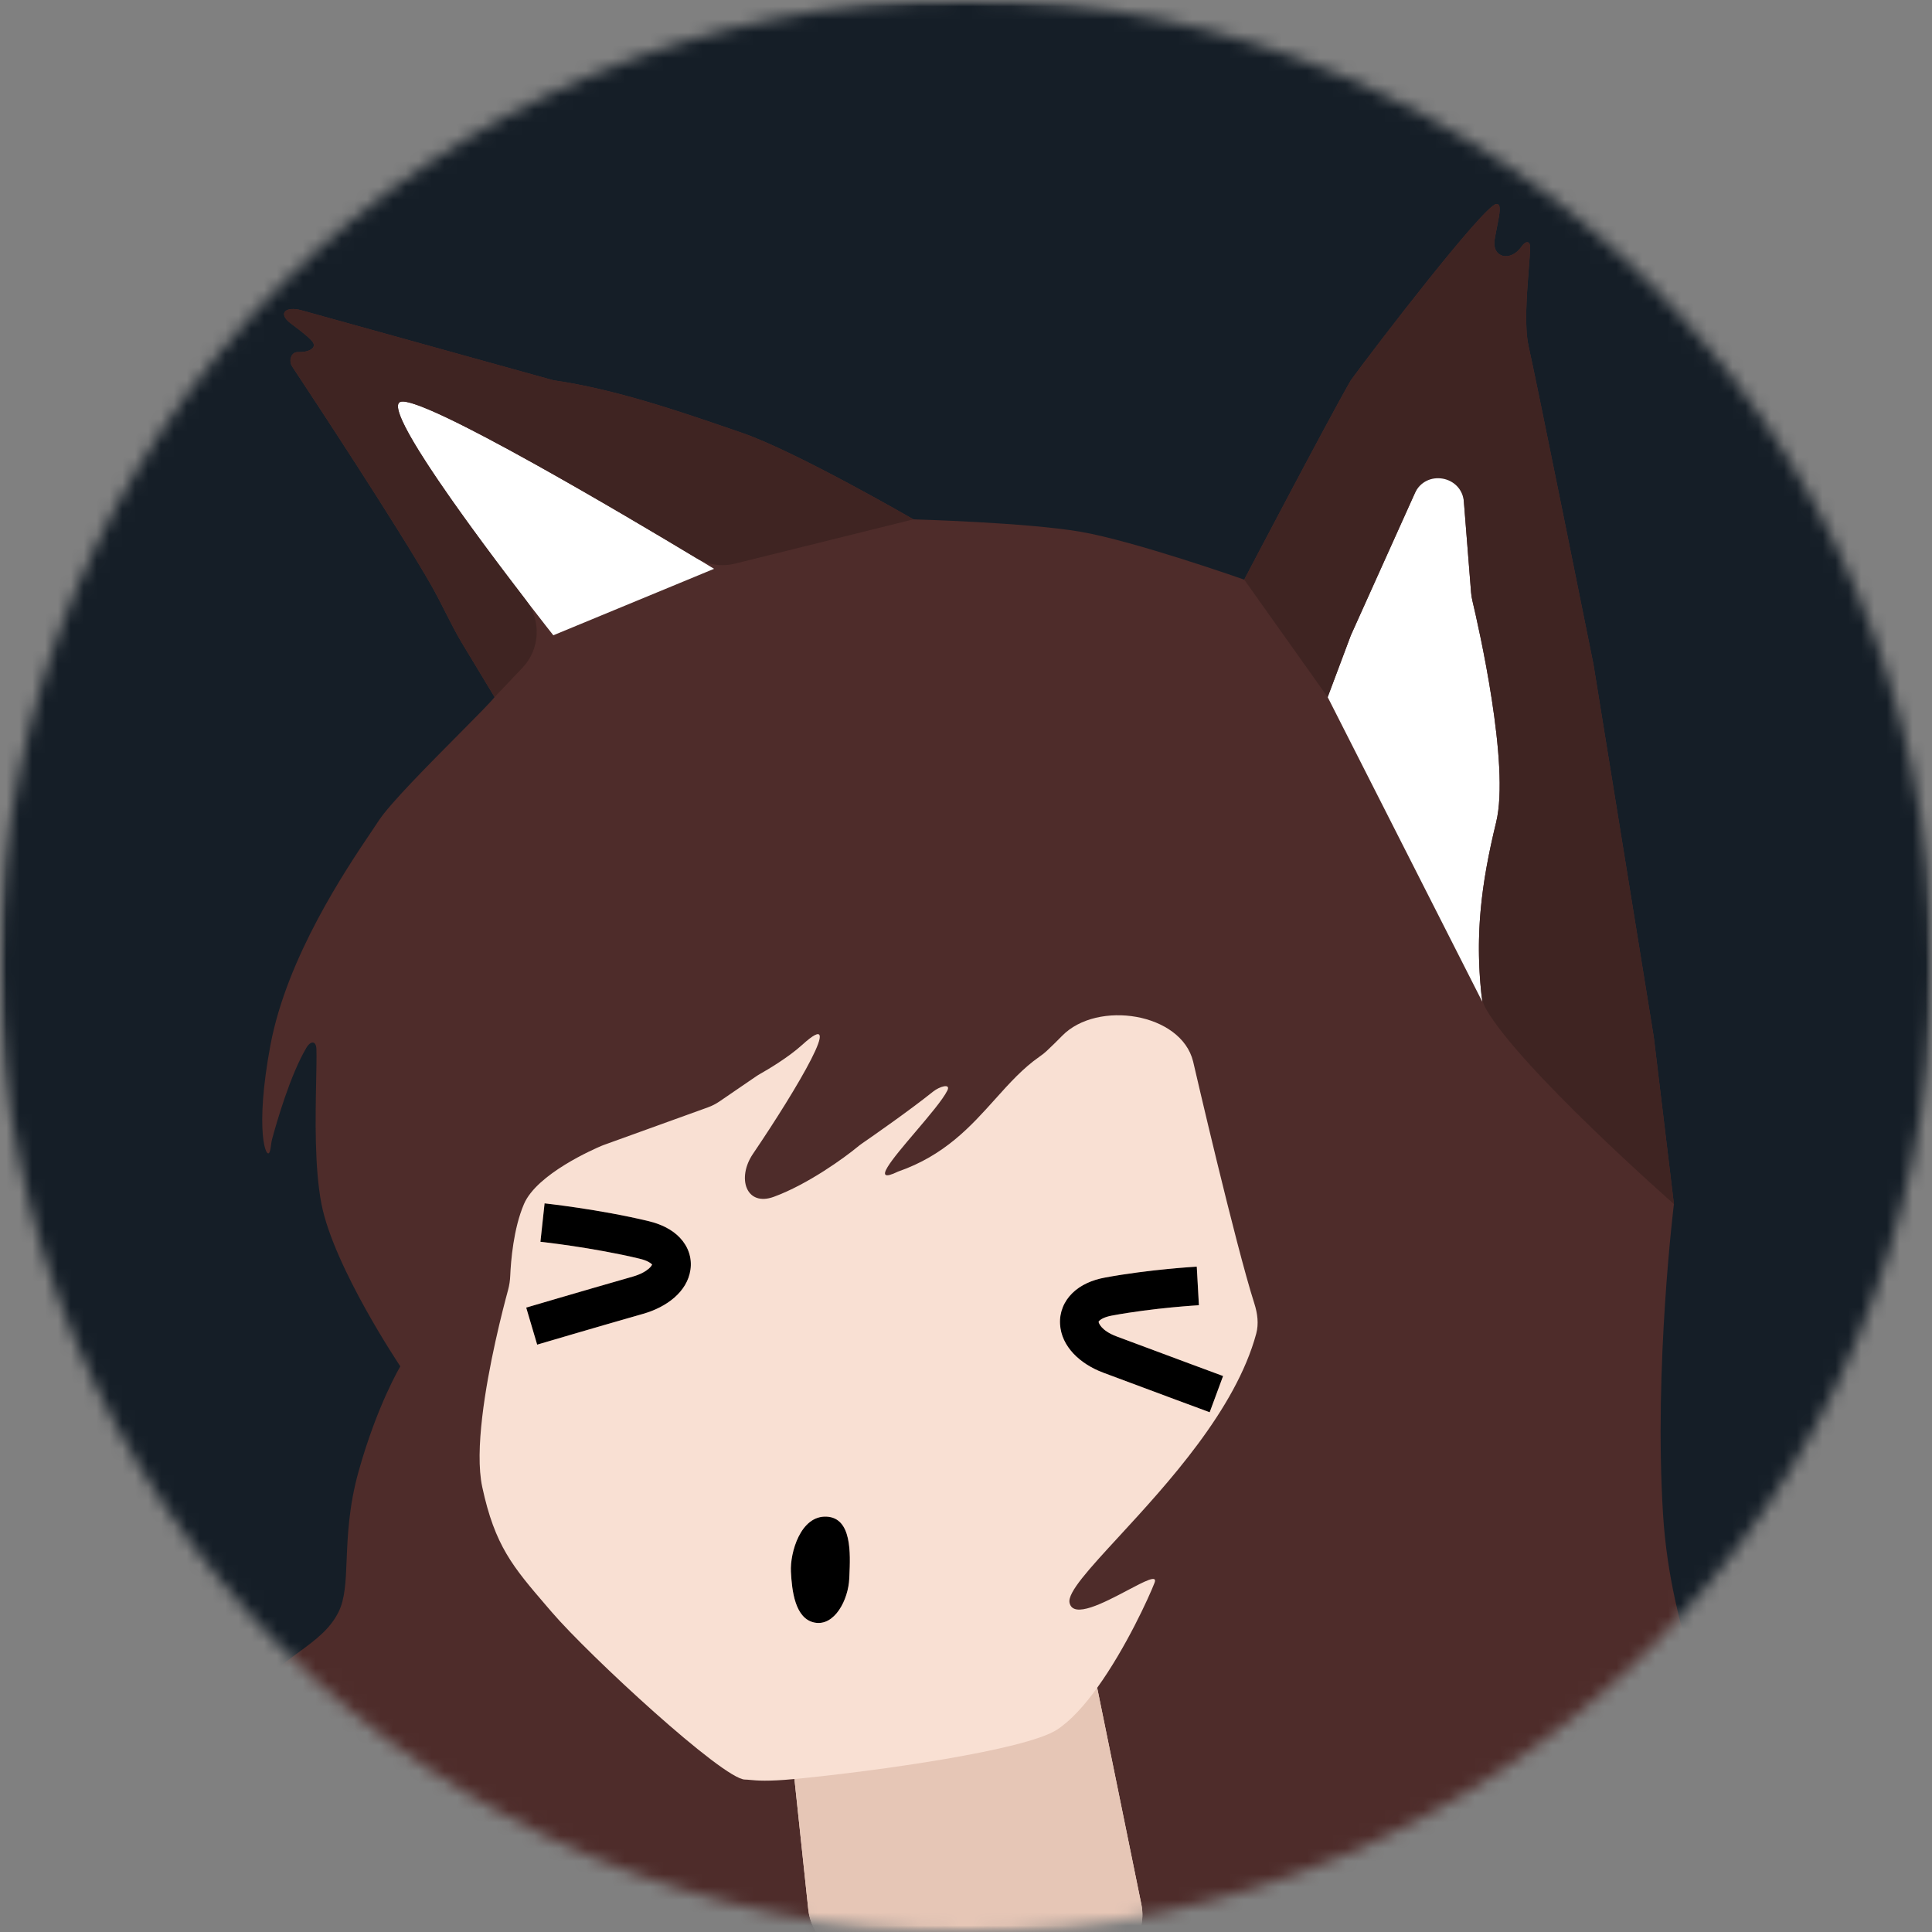 <svg width="150" height="150" viewBox="0 0 150 150" fill="none" xmlns="http://www.w3.org/2000/svg">
<rect x="0" y="0" width="150" height="150" fill="#808080" stroke="none"/>
<mask id="mask0" mask-type="alpha" maskUnits="userSpaceOnUse" x="0" y="0" width="150" height="150">
<circle cx="75" cy="75" r="75" fill="#C4C4C4"/>
</mask>
<g mask="url(#mask0)">
<mask id="mask1" mask-type="alpha" maskUnits="userSpaceOnUse" x="0" y="0" width="150" height="150">
<rect width="150" height="150" fill="#C4C4C4"/>
</mask>
<g mask="url(#mask1)">
<rect x="-23.04" y="-24.96" width="190.08" height="204" fill="#151E27"/>
<rect x="40.08" y="84.24" width="56.64" height="60.72" fill="black"/>
<path fill-rule="evenodd" clip-rule="evenodd" d="M20.718 130.285C16.586 133.303 15.302 136.654 14.976 137.752C14.903 137.998 14.88 138.252 14.88 138.508V149.36C14.88 151.569 16.671 153.36 18.88 153.36H131.36C133.569 153.36 135.36 151.569 135.36 149.36V139.358C135.36 138.628 135.161 137.916 134.818 137.272C133.408 134.632 129.701 126.895 129.12 117.6C128.4 106.083 129.963 93.483 129.963 93.483L128.4 80.523L123.732 51.678C123.724 51.628 123.716 51.581 123.706 51.531C123.43 50.161 119.26 29.435 118.68 26.883C118.341 25.393 118.538 22.871 118.687 20.956C118.737 20.308 118.782 19.73 118.8 19.285C118.823 18.68 118.473 18.658 118.126 19.153C117.281 20.361 115.805 20.029 116.048 18.576C116.107 18.222 116.174 17.883 116.236 17.572C116.443 16.526 116.589 15.789 116.16 15.843C115.2 15.963 106.8 26.883 104.88 29.523C103.08 32.643 96.6 45.003 96.6 45.003C96.6 45.003 88.08 42.003 83.88 41.283C79.68 40.563 70.92 40.323 70.92 40.323C70.92 40.323 61.8 35.043 57.6 33.603C57.352 33.518 57.1 33.431 56.845 33.343C52.764 31.94 47.703 30.2 42.96 29.523L23.42 24.095C22.178 23.75 21.539 24.324 22.565 25.105C22.646 25.166 22.727 25.227 22.809 25.289C23.319 25.674 23.847 26.073 24.2 26.455C24.727 27.028 23.914 27.372 23.137 27.336C22.605 27.311 22.389 28.007 22.682 28.451C24.497 31.195 30.938 40.979 33.505 45.483C33.849 46.087 34.2 46.778 34.553 47.475C34.989 48.334 35.43 49.204 35.872 49.936L38.4 54.123C38.094 54.516 36.989 55.628 35.646 56.981C33.306 59.338 30.238 62.426 29.4 63.723C29.256 63.945 29.06 64.236 28.824 64.586C26.898 67.44 22.283 74.281 21 81.123C19.735 87.867 20.692 90.169 20.944 89.411C21 89.242 21.023 89.066 21.046 88.889C21.066 88.741 21.085 88.593 21.124 88.449C21.475 87.148 22.53 83.471 23.786 81.353C24.125 80.782 24.547 80.793 24.566 81.457C24.584 82.07 24.566 82.945 24.546 83.972C24.49 86.762 24.411 90.671 24.96 93.483C25.92 98.403 31.08 106.083 31.08 106.083C31.08 106.083 29.28 109.083 27.84 114.243C27.081 116.961 26.989 119.247 26.913 121.117C26.845 122.797 26.791 124.141 26.28 125.163C25.609 126.504 24.476 127.336 23.254 128.234C22.591 128.72 21.903 129.226 21.247 129.843C21.08 130 20.903 130.149 20.718 130.285ZM42.12 94.92C41.959 96.411 41.959 96.411 41.959 96.411L41.959 96.411L41.961 96.412L41.968 96.412L42.001 96.416C42.03 96.419 42.075 96.424 42.133 96.431C42.25 96.445 42.422 96.465 42.642 96.493C43.08 96.548 43.705 96.63 44.445 96.74C45.929 96.962 47.853 97.291 49.659 97.726C50.264 97.871 50.526 98.069 50.612 98.161C50.619 98.168 50.624 98.175 50.629 98.18C50.609 98.229 50.548 98.341 50.376 98.494C50.137 98.704 49.73 98.943 49.121 99.117C47.13 99.686 45.063 100.287 43.495 100.746C42.711 100.975 42.051 101.169 41.587 101.306L41.047 101.465L40.904 101.507L40.867 101.518L40.858 101.521L40.856 101.521L40.855 101.521L40.855 101.522L41.28 102.96L41.705 104.398L41.706 104.398L41.706 104.398L41.708 104.398L41.718 104.395L41.754 104.384L41.896 104.342L42.434 104.184C42.897 104.047 43.555 103.854 44.337 103.625C45.902 103.167 47.962 102.568 49.946 102.002C51.741 101.488 53.362 100.307 53.608 98.575C53.739 97.658 53.432 96.78 52.796 96.105C52.189 95.459 51.332 95.043 50.361 94.809C48.435 94.346 46.415 94.001 44.887 93.773C44.121 93.659 43.472 93.573 43.015 93.516C42.786 93.487 42.604 93.466 42.479 93.451C42.416 93.444 42.368 93.438 42.334 93.435L42.296 93.43L42.286 93.429L42.283 93.429L42.282 93.429L42.281 93.429C42.281 93.429 42.281 93.429 42.12 94.92ZM93 99.84C93.083 101.338 93.083 101.338 93.083 101.338L93.083 101.338L93.082 101.338L93.076 101.338L93.048 101.34L92.936 101.347C92.836 101.353 92.688 101.363 92.5 101.377C92.123 101.404 91.584 101.448 90.941 101.51C89.65 101.636 87.96 101.838 86.326 102.142C85.735 102.252 85.461 102.437 85.359 102.536C85.312 102.582 85.3 102.61 85.299 102.613L85.299 102.614C85.298 102.615 85.297 102.617 85.297 102.62C85.296 102.623 85.296 102.627 85.297 102.633C85.3 102.695 85.469 103.301 86.7 103.762C88.67 104.5 90.735 105.268 92.308 105.851C93.094 106.143 93.757 106.388 94.224 106.561L94.767 106.762L94.91 106.815L94.947 106.828L94.957 106.832L94.959 106.833L94.959 106.833L94.96 106.833L94.44 108.24L93.92 109.647L93.92 109.647L93.919 109.647L93.917 109.646L93.908 109.643L93.871 109.629L93.727 109.576L93.183 109.374C92.716 109.202 92.052 108.956 91.264 108.664C89.69 108.08 87.622 107.311 85.648 106.571C83.869 105.905 82.396 104.554 82.301 102.795C82.252 101.884 82.604 101.03 83.269 100.384C83.912 99.76 84.789 99.376 85.778 99.192C87.529 98.867 89.313 98.655 90.65 98.525C91.321 98.459 91.884 98.414 92.281 98.385C92.479 98.37 92.636 98.36 92.745 98.353L92.824 98.348L92.87 98.345L92.904 98.343L92.913 98.343L92.916 98.343L92.916 98.343L92.917 98.342C92.917 98.342 92.917 98.342 93 99.84ZM65.947 122.329L65.947 122.327C66.023 120.617 66.145 117.859 64.189 117.752C62.148 117.64 61.332 120.567 61.407 122.025C61.483 123.482 61.715 125.683 63.251 125.979C64.788 126.275 65.867 124.224 65.938 122.541C65.941 122.472 65.944 122.402 65.947 122.329Z" fill="#4E2C2A"/>
<path fill-rule="evenodd" clip-rule="evenodd" d="M42.84 125.163C45.72 128.523 56.16 138.165 57.84 138.165C57.957 138.165 58.08 138.177 58.234 138.192C58.742 138.241 59.59 138.323 61.68 138.123L62.757 148.262C62.966 150.227 64.579 151.746 66.554 151.835L84.514 152.648C87.116 152.766 89.135 150.405 88.614 147.852L85.185 131.04C87.416 127.947 89.223 123.966 89.64 122.883C89.891 122.231 88.863 122.773 87.547 123.468C85.714 124.436 83.319 125.7 83.04 124.443C82.864 123.651 84.558 121.811 86.865 119.307C90.6 115.251 95.941 109.452 97.533 103.544C97.739 102.781 97.632 101.975 97.392 101.221C95.915 96.601 92.76 82.96 92.643 82.454C92.64 82.439 92.638 82.433 92.635 82.42L92.633 82.413C91.705 78.628 85.198 77.632 82.47 80.415C82.083 80.809 81.679 81.206 81.256 81.604C81.087 81.763 80.901 81.904 80.711 82.036C79.419 82.935 78.366 84.108 77.268 85.332C75.374 87.444 73.345 89.705 69.72 90.963C67.56 92.012 69.272 89.998 71.07 87.884C72.12 86.649 73.199 85.379 73.552 84.667C73.84 84.086 72.948 84.348 72.442 84.754C70.599 86.232 67.715 88.236 66.926 88.781C66.788 88.876 66.661 88.976 66.533 89.082C65.577 89.871 62.728 91.949 60.079 92.92C57.937 93.705 57.179 91.475 58.459 89.587C61.953 84.43 65.745 77.973 62.28 81.123C61.191 82.112 59.573 83.061 59.038 83.363C58.919 83.431 58.803 83.501 58.69 83.579L55.861 85.515C55.581 85.706 55.279 85.861 54.96 85.976L46.871 88.897C46.824 88.914 46.778 88.931 46.732 88.951C46.127 89.205 41.686 91.135 40.68 93.483C39.861 95.394 39.663 97.926 39.615 99.038C39.599 99.413 39.547 99.785 39.448 100.148C39.038 101.653 37.906 106.021 37.44 110.014C37.2 112.071 37.137 114.028 37.44 115.443C38.421 120.02 39.822 121.651 42.447 124.706C42.575 124.854 42.706 125.007 42.84 125.163ZM42.12 94.92C41.959 96.411 41.959 96.411 41.959 96.411L41.959 96.411L41.961 96.412L41.968 96.412L42.001 96.416C42.03 96.419 42.075 96.424 42.133 96.431C42.25 96.445 42.422 96.465 42.642 96.493C43.08 96.548 43.705 96.63 44.445 96.74C45.929 96.962 47.853 97.291 49.659 97.726C50.264 97.871 50.526 98.069 50.612 98.161C50.619 98.168 50.624 98.175 50.629 98.18C50.609 98.229 50.548 98.341 50.376 98.494C50.137 98.704 49.73 98.943 49.121 99.117C47.13 99.686 45.063 100.287 43.495 100.746C42.711 100.975 42.051 101.169 41.587 101.306L41.047 101.465L40.904 101.507L40.867 101.518L40.858 101.521L40.856 101.521L40.855 101.521L40.855 101.522L41.28 102.96L41.594 104.021C41.705 104.398 41.705 104.398 41.705 104.398L41.706 104.398L41.706 104.398L41.708 104.398L41.718 104.395L41.754 104.384L41.896 104.342L42.434 104.184C42.897 104.047 43.555 103.854 44.337 103.625C45.902 103.167 47.962 102.568 49.946 102.002C51.741 101.488 53.362 100.307 53.608 98.575C53.739 97.658 53.432 96.78 52.796 96.105C52.189 95.459 51.332 95.043 50.361 94.809C48.435 94.346 46.415 94.001 44.887 93.773C44.121 93.659 43.472 93.573 43.015 93.516C42.786 93.487 42.604 93.466 42.479 93.451C42.416 93.444 42.368 93.438 42.334 93.435L42.296 93.43L42.286 93.429L42.283 93.429L42.282 93.429L42.281 93.429C42.281 93.429 42.281 93.429 42.12 94.92ZM93 99.84C93.083 101.338 93.083 101.338 93.083 101.338L93.083 101.338L93.082 101.338L93.076 101.338L93.048 101.34L92.936 101.347C92.836 101.353 92.688 101.363 92.5 101.377C92.123 101.404 91.584 101.448 90.941 101.51C89.65 101.636 87.96 101.838 86.326 102.142C85.735 102.252 85.461 102.437 85.359 102.536C85.312 102.582 85.3 102.61 85.299 102.613L85.299 102.614C85.298 102.615 85.297 102.617 85.297 102.62C85.296 102.623 85.296 102.627 85.297 102.633C85.3 102.695 85.469 103.301 86.7 103.762C88.67 104.5 90.735 105.268 92.308 105.851C93.094 106.143 93.757 106.388 94.224 106.561L94.767 106.762L94.91 106.815L94.947 106.828L94.957 106.832L94.959 106.833L94.959 106.833L94.96 106.833C94.96 106.833 94.96 106.833 94.44 108.24C93.92 109.647 93.92 109.647 93.92 109.647L93.92 109.647L93.919 109.647L93.917 109.646L93.908 109.643L93.871 109.629L93.727 109.576L93.183 109.374C92.716 109.202 92.052 108.956 91.264 108.664C89.69 108.08 87.622 107.311 85.648 106.571C83.869 105.905 82.396 104.554 82.301 102.795C82.252 101.884 82.604 101.03 83.269 100.384C83.912 99.76 84.789 99.376 85.778 99.192C87.529 98.867 89.313 98.655 90.65 98.525C91.321 98.459 91.884 98.414 92.281 98.385C92.479 98.37 92.636 98.36 92.745 98.353L92.824 98.348L92.87 98.345L92.904 98.343L92.913 98.343L92.916 98.343L92.916 98.343L92.917 98.342C92.917 98.342 92.917 98.342 93 99.84ZM65.947 122.329L65.947 122.327C66.023 120.617 66.145 117.859 64.189 117.752C62.148 117.64 61.332 120.567 61.407 122.025C61.483 123.482 61.715 125.683 63.251 125.979C64.788 126.275 65.867 124.224 65.938 122.541C65.941 122.472 65.944 122.402 65.947 122.329Z" fill="#F9E0D3"/>
<path d="M82.08 134.283C79.639 135.882 68.083 137.509 61.68 138.123L62.757 148.262C62.966 150.227 64.579 151.746 66.554 151.835L84.514 152.648C87.116 152.766 89.135 150.405 88.614 147.852L85.185 131.04C84.204 132.399 83.142 133.587 82.08 134.283Z" fill="#E6C6B6"/>
<path d="M83.88 41.283C79.68 40.563 70.92 40.323 70.92 40.323L55.44 44.163L42.96 49.323C42.96 49.323 29.16 31.923 31.08 31.203C33 30.483 55.44 44.163 55.44 44.163L70.92 40.323C70.92 40.323 79.68 40.563 83.88 41.283C88.08 42.003 96.6 45.003 96.6 45.003L103.08 54.123L104.88 49.323L113.04 31.203L114.214 45.996C114.231 46.213 114.266 46.429 114.317 46.641C114.789 48.627 117.247 59.386 116.16 63.843C114.96 68.763 114.48 72.843 115.08 77.763L103.08 54.123L96.6 45.003C96.6 45.003 88.08 42.003 83.88 41.283Z" fill="white"/>
<path d="M33.505 45.483C30.938 40.979 24.497 31.195 22.682 28.451C22.389 28.007 22.605 27.311 23.137 27.336C23.914 27.372 24.727 27.028 24.2 26.455C23.791 26.011 23.145 25.546 22.565 25.105C21.539 24.324 22.178 23.75 23.42 24.095L42.96 29.523C48 30.243 53.4 32.163 57.6 33.603C61.8 35.043 70.92 40.323 70.92 40.323C70.92 40.323 79.68 40.563 83.88 41.283C88.08 42.003 96.6 45.003 96.6 45.003C96.6 45.003 103.08 32.643 104.88 29.523C106.8 26.883 115.2 15.963 116.16 15.843C116.717 15.773 116.305 17.035 116.048 18.576C115.805 20.029 117.281 20.361 118.126 19.153C118.473 18.658 118.823 18.68 118.8 19.285C118.732 21.045 118.227 24.888 118.68 26.883C119.26 29.435 123.43 50.161 123.706 51.531C123.716 51.581 123.724 51.628 123.732 51.678L128.4 80.523L129.963 93.483C129.963 93.483 117.977 82.942 115.349 78.291C115.154 77.945 115.054 77.562 115.012 77.168C114.52 72.51 115.009 68.563 116.16 63.843C117.247 59.386 114.789 48.627 114.317 46.641C114.266 46.429 114.231 46.213 114.214 45.996L113.657 38.973C113.493 36.911 110.689 36.424 109.839 38.31L104.88 49.323L103.08 54.123L96.6 45.003C96.6 45.003 88.08 42.003 83.88 41.283C79.68 40.563 70.92 40.323 70.92 40.323L57.06 43.761C56.023 44.018 54.931 43.852 54.016 43.301C49.05 40.311 32.706 30.593 31.08 31.203C29.641 31.742 37.032 41.651 40.826 46.582C42.041 48.161 41.94 50.397 40.567 51.841L38.4 54.123L35.872 49.936C35.071 48.609 34.273 46.83 33.505 45.483Z" fill="#3F2422"/>
</g>
</g>
</svg>